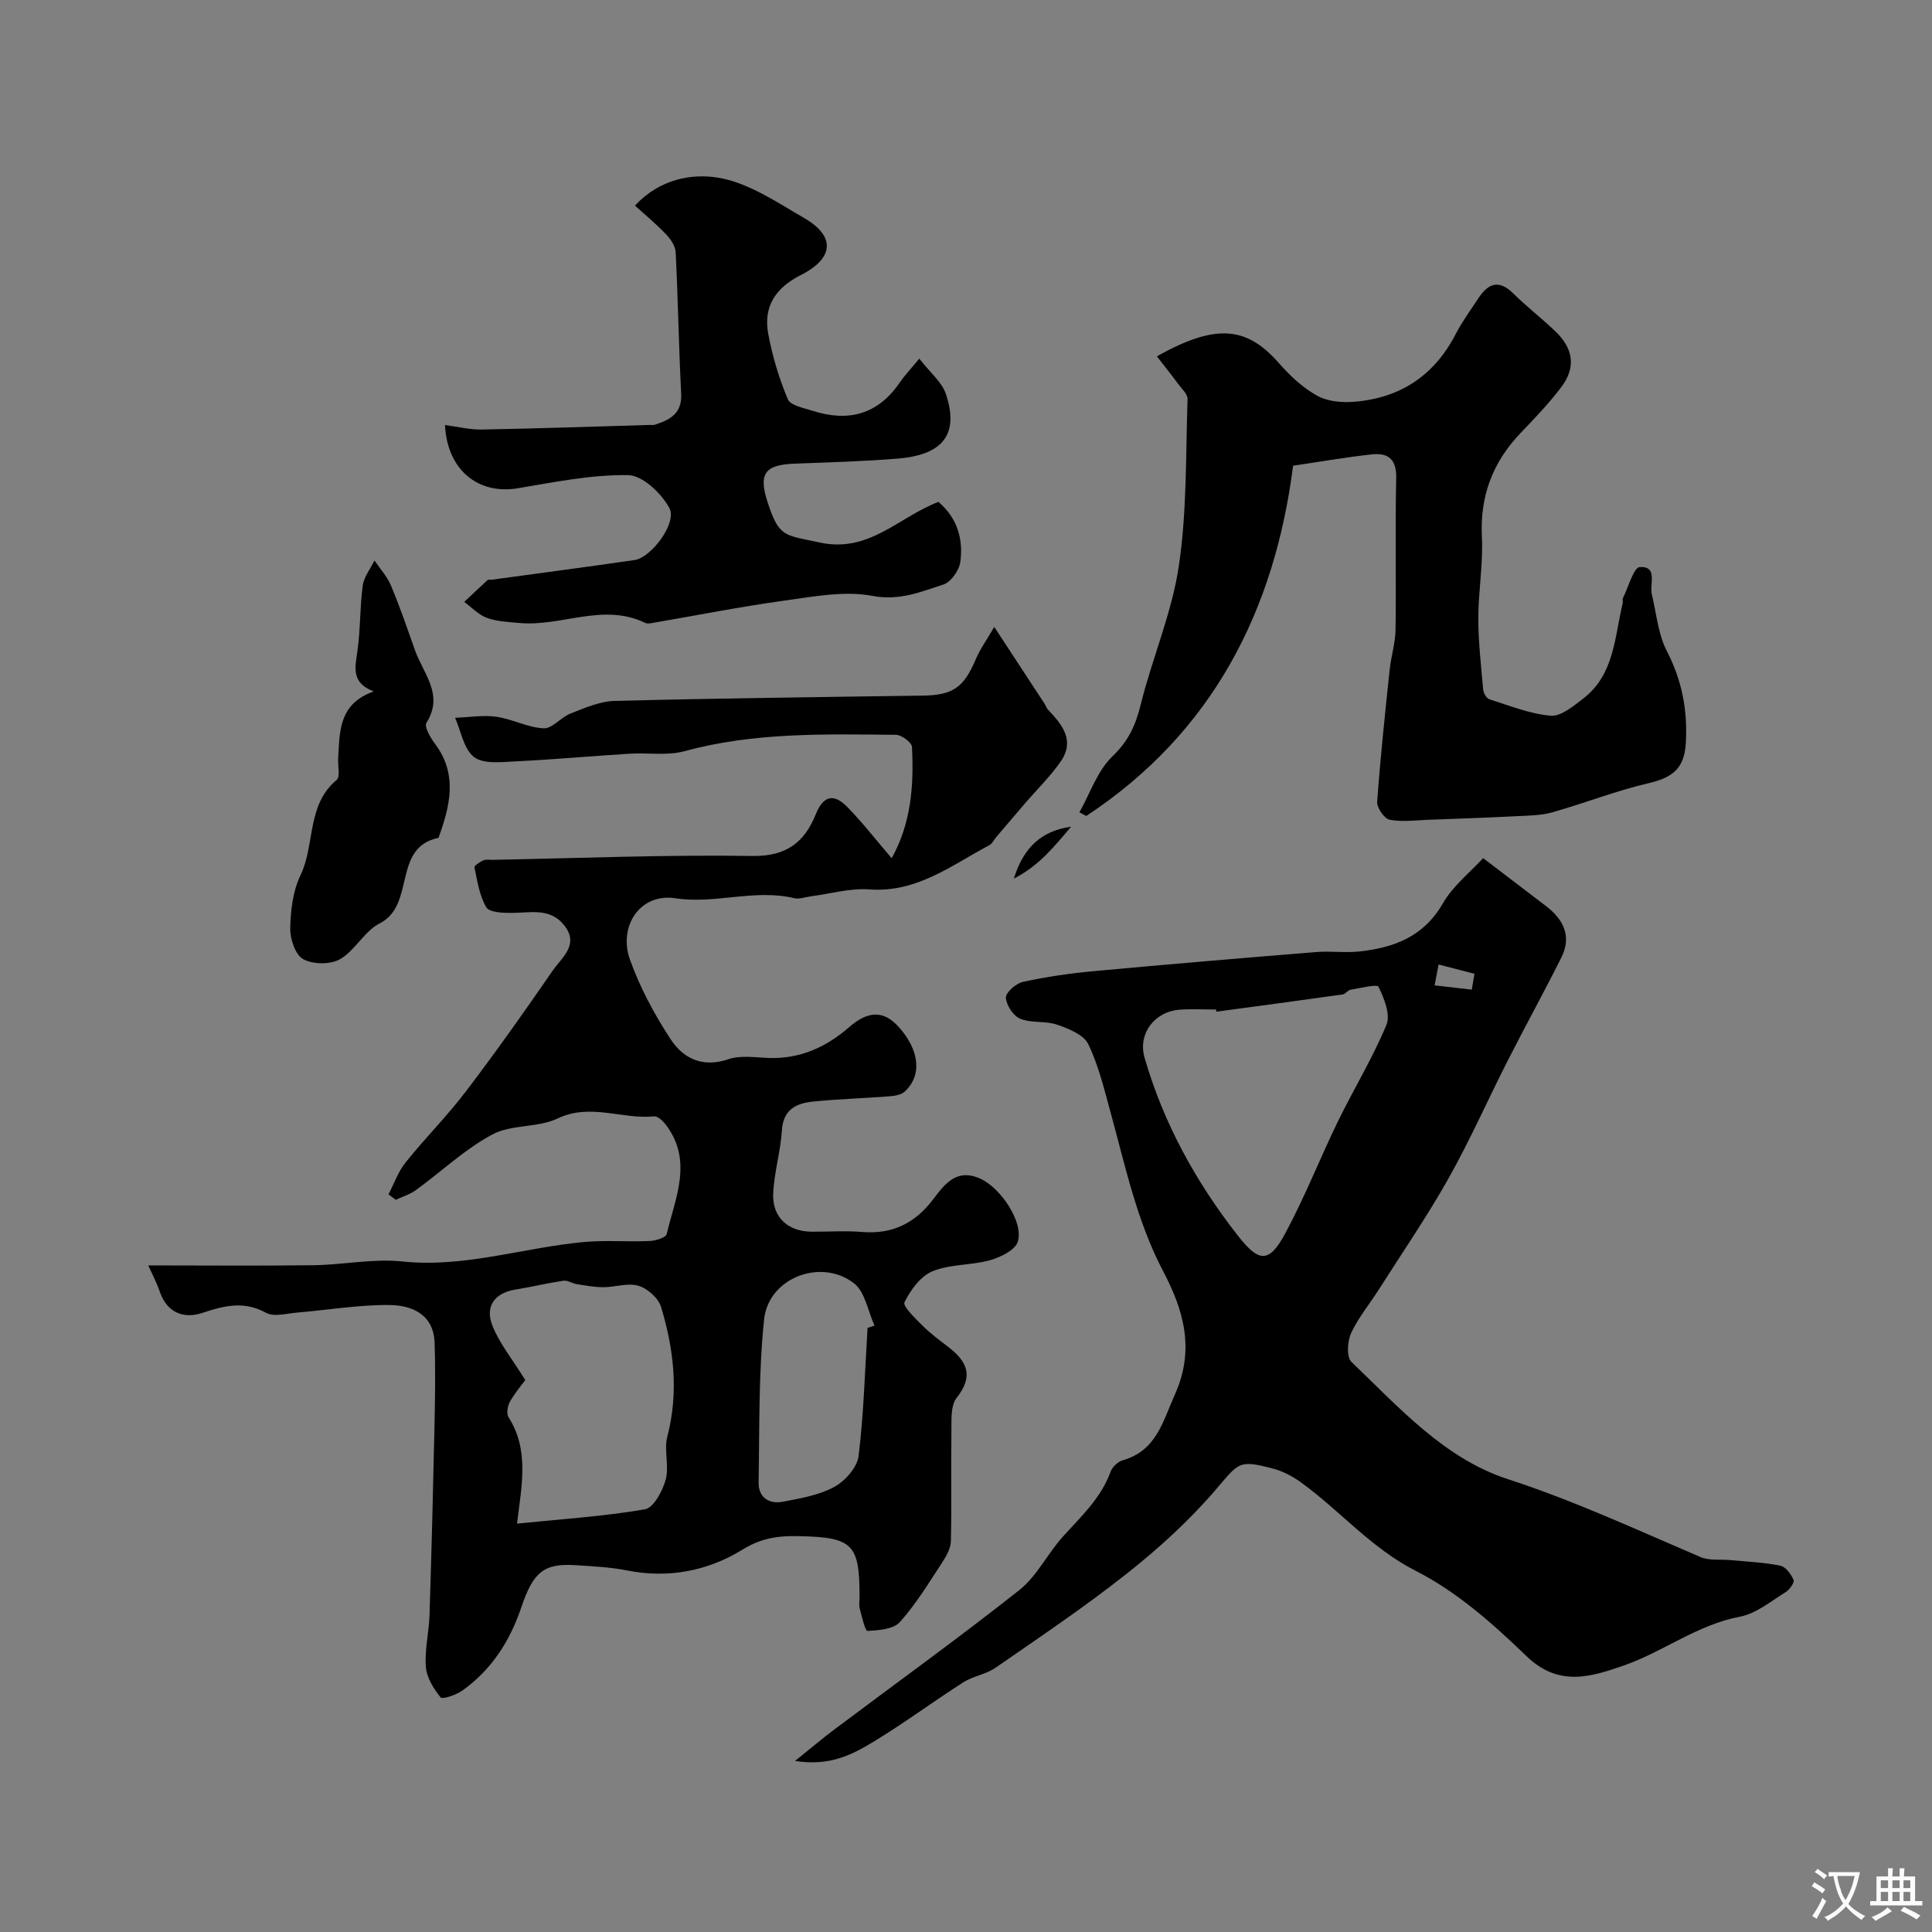 <svg enable-background="new 0 0 400 400" viewBox="0 0 400 400" xmlns="http://www.w3.org/2000/svg"><rect x="0" y="0" width="400" height="400" fill="#808080" stroke="none"/><g fill="#000001"><path d="m30.69 261.99c11.46 0 22.86.11 34.25-.04 6.1-.08 12.28-1.41 18.28-.78 12.97 1.37 25.16-2.89 37.75-4.03 4.46-.4 9-.01 13.49-.2 1.25-.05 3.39-.69 3.57-1.43 1.77-7.48 5.45-15.08-.08-22.52-.61-.83-1.75-1.94-2.53-1.86-6.62.67-13.16-2.81-19.98.44-4.11 1.96-9.57 1.19-13.53 3.32-5.69 3.05-10.52 7.67-15.8 11.51-1.23.89-2.77 1.35-4.17 2.01-.5-.38-1.01-.76-1.51-1.13 1.16-2.22 2.01-4.7 3.55-6.62 4.01-5 8.58-9.57 12.46-14.67 6.22-8.18 12.17-16.58 18-25.05 1.87-2.71 5.6-5.36 2.33-9.42-2.91-3.61-6.96-2.53-10.79-2.51-1.83.01-4.66-.09-5.3-1.17-1.43-2.4-1.84-5.43-2.45-8.25-.08-.35 1.09-1.13 1.8-1.45.56-.25 1.31-.11 1.97-.12 17.93-.34 35.87-1.08 53.79-.8 7.08.11 10.81-2.91 13.12-8.66 1.63-4.07 3.88-4.17 6.51-1.49 3.19 3.26 6 6.9 9.19 10.62 4.03-7.22 4.62-15.08 4.2-23.05-.05-.93-2.16-2.5-3.33-2.51-14.66-.12-29.33-.55-43.73 3.39-3.6.98-7.64.29-11.47.53-7.89.49-15.76 1.21-23.66 1.59-2.87.14-6.54.58-8.47-.9-2.13-1.64-2.69-5.33-3.93-8.13 2.86-.1 5.77-.6 8.56-.21 3.31.47 6.49 2.24 9.77 2.39 1.8.08 3.58-2.29 5.57-3.06 2.94-1.14 6.03-2.53 9.09-2.61 21.26-.55 42.52-.8 63.78-1.1 6.29-.09 8.54-1.64 11.04-7.55.85-2.01 2.16-3.82 3.82-6.67 3.88 5.92 7.15 10.9 10.41 15.89.27.41.41.93.74 1.27 2.95 3.07 5.59 6.38 2.62 10.68-2.18 3.15-4.98 5.87-7.5 8.8-1.95 2.27-3.88 4.55-5.82 6.82-.5.58-.86 1.41-1.49 1.74-7.84 4.16-15.01 9.87-24.81 9.14-3.99-.29-8.1.91-12.15 1.44-1.14.15-2.36.63-3.4.38-8.22-1.97-16.42 1.28-24.59.02-7.38-1.14-11.88 5.83-9.44 12.68 2.06 5.77 5.05 11.34 8.41 16.48 2.61 3.99 6.62 5.99 11.97 4.16 2.55-.87 5.61-.35 8.43-.26 6.43.21 11.81-2.24 16.54-6.35 3.97-3.46 7.17-3.53 10.28-.09 4.36 4.83 4.91 10.13 1.2 13.45-.74.66-2.07.85-3.15.93-5.26.41-10.54.56-15.78 1.09-3.48.35-6.17 1.64-6.44 5.99-.27 4.38-1.62 8.7-1.8 13.07-.2 4.94 3.08 7.84 7.97 7.88 3.5.02 7.02-.23 10.49.06 6.21.5 10.9-1.82 14.61-6.7 2.43-3.2 4.9-6.6 9.88-4.31 4.15 1.9 8.97 9.01 7.69 13.03-.55 1.74-3.57 3.21-5.74 3.82-3.89 1.08-8.25.79-11.92 2.29-2.47 1.01-4.54 3.89-5.8 6.42-.4.81 2.23 3.33 3.72 4.82 1.61 1.61 3.47 2.99 5.3 4.39 3.9 2.98 5.41 6 1.79 10.57-1.31 1.65-1.05 4.73-1.09 7.17-.12 7.5.07 15-.11 22.49-.04 1.51-.94 3.13-1.81 4.45-2.77 4.22-5.41 8.6-8.76 12.33-1.34 1.49-4.4 1.7-6.71 1.83-.45.03-1.16-2.97-1.59-4.62-.2-.78-.04-1.66-.04-2.49 0-10.9-1.39-12.29-12.62-12.52-4.09-.09-7.66.35-11.56 2.76-7.13 4.41-15.32 6.06-23.92 4.35-3.53-.7-7.18-.87-10.78-1.1-6.43-.4-8.68 1.39-11.13 8.68-2.35 6.99-6.16 12.97-12.22 17.28-1.28.91-4.12 1.88-4.51 1.41-1.46-1.78-2.88-4.1-3.05-6.31-.27-3.54.64-7.16.76-10.75.41-12.93.74-25.86 1.02-38.8.13-5.85.22-11.71.03-17.56-.2-5.89-4.71-7.77-9.38-7.81-6.37-.06-12.75 1.04-19.13 1.57-2.14.18-4.74.94-6.37.05-4.59-2.52-8.64-1.51-13.19.01-3.71 1.24-7.18.12-8.76-4.2-.73-2.14-1.79-4.15-2.46-5.63zm76.35 53.46c9.02-.92 17.83-1.48 26.49-2.96 1.78-.3 3.66-3.81 4.3-6.16.75-2.79-.4-6.09.33-8.9 2.39-9.14 1.36-18.06-1.29-26.83-.55-1.83-2.79-3.83-4.67-4.39-2.2-.66-4.85.29-7.31.29-1.84 0-3.68-.35-5.51-.64-.93-.15-1.87-.83-2.73-.7-3.34.5-6.64 1.29-9.98 1.84-4.23.7-6.35 3.45-4.69 7.55 1.46 3.62 4.04 6.78 6.77 11.18-.53.72-2.03 2.49-3.17 4.46-.5.88-.77 2.5-.29 3.24 4.28 6.72 2.76 13.89 1.75 22.02zm72.58-40.53c.48-.16.96-.32 1.44-.47-1.37-2.98-1.95-6.98-4.25-8.76-6.85-5.3-17.71-1.11-18.61 7.47-1.17 11.17-.94 22.5-1.14 33.76-.05 3.11 2.16 4.54 5.01 4 3.64-.69 7.48-1.35 10.66-3.07 2.24-1.21 4.73-4.03 5.03-6.38 1.08-8.8 1.31-17.69 1.86-26.55z"/><path d="m307.07 177.67c5.14 3.92 9.04 6.9 12.96 9.88 3.68 2.8 5.44 6.29 3.22 10.72-3.57 7.13-7.42 14.11-11.04 21.22-4.14 8.14-7.83 16.52-12.3 24.47-4.45 7.91-9.61 15.43-14.49 23.1-1.91 3-4.24 5.79-5.7 8.98-.77 1.68-.96 4.94.08 5.93 9.8 9.38 19.24 19.99 32.33 24.25 13.76 4.48 26.73 10.5 39.93 16.15 1.85.79 4.19.43 6.31.64 3.42.33 6.88.46 10.23 1.15 1.11.23 2.23 1.76 2.74 2.95.23.54-.83 2.03-1.65 2.53-3.05 1.87-6.08 4.44-9.43 5.07-8.86 1.67-15.9 7.28-24.11 10.13-6.7 2.32-13.42 4.5-20.08-1.93-6.91-6.67-14.41-13.34-22.86-17.63-9.4-4.77-15.84-12.61-24.03-18.49-1.66-1.19-3.61-2.2-5.58-2.72-7.32-1.93-7.05-1.26-12.15 4.65-5.42 6.28-11.69 11.97-18.22 17.13-8.72 6.9-17.99 13.12-27.15 19.46-1.96 1.36-4.61 1.7-6.63 2.99-6.31 4.03-12.34 8.53-18.75 12.4-4.34 2.62-8.99 5.02-16.1 3.88 3.42-2.74 5.7-4.68 8.1-6.48 12.8-9.61 25.79-18.97 38.34-28.89 3.62-2.87 5.81-7.49 8.97-11.01 3.76-4.18 7.93-7.99 9.92-13.49.35-.98 1.49-2.07 2.48-2.36 7.01-2.01 8.27-7.89 10.87-13.7 4.19-9.39 1.68-17.58-2.43-25.39-5.48-10.42-7.82-21.68-10.88-32.8-1.33-4.84-2.5-9.82-4.66-14.29-.95-1.96-4.07-3.2-6.45-4.02-2.4-.83-5.31-.28-7.63-1.23-1.43-.58-2.9-2.82-2.97-4.37-.04-1.09 2.11-2.96 3.55-3.27 4.77-1.04 9.65-1.75 14.52-2.2 15.38-1.43 30.77-2.72 46.16-3.97 2.98-.24 6.02.2 8.99-.12 7.11-.79 13.25-3.04 17.21-9.89 2.12-3.71 5.71-6.52 8.38-9.43zm-55.24 31.79c-.02-.15-.04-.3-.06-.45-2.49 0-5-.14-7.48.03-5.26.36-8.75 5-7.32 9.94 3.93 13.6 10.64 25.77 19.35 36.89 4.32 5.51 6.42 5.72 9.76-.48 4.05-7.51 7.18-15.52 10.92-23.21 3.27-6.71 7.2-13.13 10.05-20 .88-2.11-.48-5.48-1.64-7.87-.3-.61-3.78.27-5.78.6-.59.1-1.06.9-1.64.98-8.71 1.23-17.43 2.39-26.16 3.57zm52.88-4.57c.19-1.09.38-2.19.56-3.28-2.47-.64-4.95-1.28-7.42-1.92-.28 1.44-.55 2.88-.83 4.32 2.57.3 5.13.59 7.69.88z"/><path d="m239.52 73.78c12.42-7 18.74-6.07 25.33 1.47 2.26 2.58 4.91 5.05 7.87 6.69 2.15 1.19 5.14 1.45 7.68 1.24 9.48-.77 16.53-5.4 20.96-13.97 1.34-2.59 3.09-4.98 4.7-7.43 1.99-3.02 4.19-4.04 7.21-1.06 2.81 2.77 5.96 5.2 8.81 7.94 3.66 3.51 4.21 7.4 1.25 11.37-2.55 3.42-5.56 6.53-8.52 9.63-5.77 6.04-8.42 13.04-8 21.5.28 5.58-.74 11.22-.74 16.84 0 4.93.57 9.87 1.01 14.79.06.71.68 1.79 1.26 1.98 4.19 1.32 8.4 3.04 12.7 3.41 2.14.18 4.69-1.97 6.71-3.52 6.51-4.97 6.52-12.76 8.22-19.81.08-.32-.1-.72.03-.99 1.14-2.28 2.23-6.39 3.51-6.46 3.8-.2 1.96 3.55 2.49 5.71.96 3.93 1.29 8.2 3.11 11.7 3.15 6.1 4.31 12.3 3.92 19.03-.29 5.1-2.57 7.12-7.66 8.3-6.77 1.57-13.3 4.16-20.01 6.05-2.32.66-4.86.66-7.3.79-6.13.31-12.27.53-18.41.75-2.66.1-5.4.49-7.95-.02-1.1-.22-2.65-2.47-2.57-3.69.65-9.15 1.63-18.27 2.59-27.4.29-2.75 1.17-5.46 1.21-8.2.15-10.5-.09-21 .14-31.49.08-3.84-1.67-5.21-4.97-4.86-5.2.55-10.35 1.46-16.38 2.35-3.84 30.11-16.74 55.33-42.82 72.52-.47-.25-.94-.51-1.42-.76 2.22-3.94 3.73-8.62 6.86-11.61 3.32-3.18 4.79-6.46 5.84-10.72 2.38-9.61 6.43-18.91 7.88-28.62 1.7-11.38 1.42-23.06 1.81-34.61.04-1.04-1.24-2.17-2-3.2-1.33-1.82-2.74-3.57-4.35-5.64z"/><path d="m194.29 103.91c3.96 3.37 5.17 7.76 4.53 12.46-.24 1.74-1.96 4.16-3.52 4.66-4.66 1.49-9.05 3.4-14.61 2.35-5.8-1.1-12.14.11-18.16.95-9.19 1.27-18.31 3.08-27.46 4.65-.49.08-1.08.19-1.48-.01-8.7-4.24-17.38.82-26.05.01-2.26-.21-4.63-.29-6.72-1.05-1.74-.63-3.15-2.17-4.7-3.31 1.6-1.51 3.18-3.03 4.81-4.5.2-.18.65-.06.97-.11 9.83-1.34 19.67-2.64 29.49-4.06 3.41-.49 8.86-7.66 7.2-10.76-1.63-3.05-5.57-6.78-8.55-6.82-7.6-.12-15.26 1.45-22.84 2.72-8.19 1.37-14.62-3.78-15.07-13.09 2.61.34 5.12.98 7.62.93 11.61-.21 23.21-.62 34.82-.95.33-.01.69.06.99-.04 3.14-1.01 5.68-2.31 5.47-6.43-.5-9.75-.65-19.52-1.14-29.28-.06-1.28-1.03-2.71-1.97-3.7-2.03-2.13-4.32-4.02-6.46-5.96 5.15-5.55 11.77-6.65 17.11-5.8 6.29 1 12.22 5.07 17.97 8.4 6.43 3.72 6.16 8.28-.69 11.75-5.31 2.68-7.87 6.58-6.78 12.29.87 4.58 2.22 9.15 4.04 13.44.55 1.31 3.31 1.82 5.15 2.41 7.32 2.34 13.44.8 17.96-5.77 1.12-1.63 2.5-3.08 4.11-5.04 2.25 2.9 4.67 4.84 5.5 7.31 2.78 8.28-.53 12.63-9.98 13.39-7.08.57-14.19.78-21.29 1.04-6.22.23-7.57 2.06-5.63 8.01 2.4 7.36 3.53 6.73 10.72 8.31 10.28 2.24 16.24-5.16 24.64-8.4z"/><path d="m77.38 143.15c-4.58-1.73-3.91-4.76-3.41-8.15.67-4.53.52-9.19 1.13-13.73.24-1.82 1.58-3.49 2.43-5.22 1.16 1.72 2.63 3.3 3.41 5.17 1.84 4.39 3.39 8.91 4.98 13.41 1.7 4.83 6.07 9.18 2.36 15.03-.49.78.84 3.09 1.79 4.35 4.77 6.37 3.08 12.88.72 19.46-9.64 1.96-4.67 13.91-12.17 17.7-3.17 1.6-5.09 5.61-8.22 7.42-1.98 1.14-5.61 1.1-7.63-.01-1.63-.89-2.72-4.18-2.68-6.38.08-3.69.53-7.69 2.11-10.95 3.08-6.38 1.23-14.57 7.51-19.78.77-.64.21-2.87.3-4.36.33-5.52.02-11.37 7.37-13.96z"/><path d="m209.91 181.91c2-6.51 5.78-9.91 11.86-10.75-3.67 4.28-6.54 7.98-11.86 10.75z"/></g><path d="m377.9 391.2c-.2.3-.4.5-.6.8-.7-.6-1.4-1-2.2-1.5.2-.3.4-.5.5-.8.6.4 1.4.8 2.3 1.5zm-1.8 6.1c-.2-.2-.5-.4-.9-.6.4-.6.8-1.2 1.2-1.9s.7-1.3.9-1.9c.3.3.5.5.8.7-.7 1.3-1.4 2.6-2 3.7zm2.2-9c-.3.3-.5.5-.6.8-.6-.6-1.3-1.1-2-1.5.3-.3.5-.5.6-.7.6.5 1.3.9 2 1.4zm.3.2v-.9h2 4.5c-.3 1.3-.6 2.5-1 3.6s-.9 2.1-1.4 3c.4.5 1 1 1.6 1.4s1.2.8 1.9 1.1c-.3.2-.5.4-.8.8-.4-.3-1-.7-1.6-1.2s-1.2-1.1-1.6-1.6c-.5.6-1.1 1.1-1.7 1.6s-1.4.9-2.1 1.4c-.1-.3-.3-.5-.7-.8.6-.2 1.2-.5 1.9-1s1.4-1.1 2-1.8c-.5-.8-.9-1.6-1.2-2.5s-.6-2-.8-3.2c-.4.1-.7.1-1 .1zm2.5 2.7c.2 1 .7 1.7 1 2.2.3-.5.6-1.1 1-2s.6-1.9.9-3h-3.2-.4c.1.9.3 1.8.7 2.8z" fill="#fafbfa"/><path d="m396.5 388.5v1.5 3.6h1.5v.9c-.4 0-1 0-1.7 0h-7.9c-.5 0-.9 0-1.2 0v-.9h1.3v-3.5c0-.7 0-1.2 0-1.6h2.4c0-.8 0-1.4 0-1.7h1c0 .3-.1.8-.1 1.7h1.5c0-.8 0-1.4 0-1.7h1c0 .3-.1.9-.1 1.7zm-8.2 9.2c-.2-.3-.5-.5-.8-.8.8-.3 1.4-.6 1.9-.9s1-.7 1.4-1.1c.3.3.6.5.9.8-1.6 1-2.8 1.6-3.4 2zm2.6-6.8v-1.6h-1.5v1.6zm0 2.7v-1.9h-1.5v1.9zm2.4-2.7v-1.6h-1.5v1.6zm0 2.7v-1.9h-1.5v1.9zm.2 2 .7-.8c.4.2.9.5 1.6.8s1.3.7 1.8 1c-.3.3-.5.5-.8.8-.4-.3-1.5-1-3.3-1.8zm2-4.7v-1.6h-1.4v1.6zm0 2.7v-1.9h-1.4v1.9z" fill="#fafbfa"/></svg>